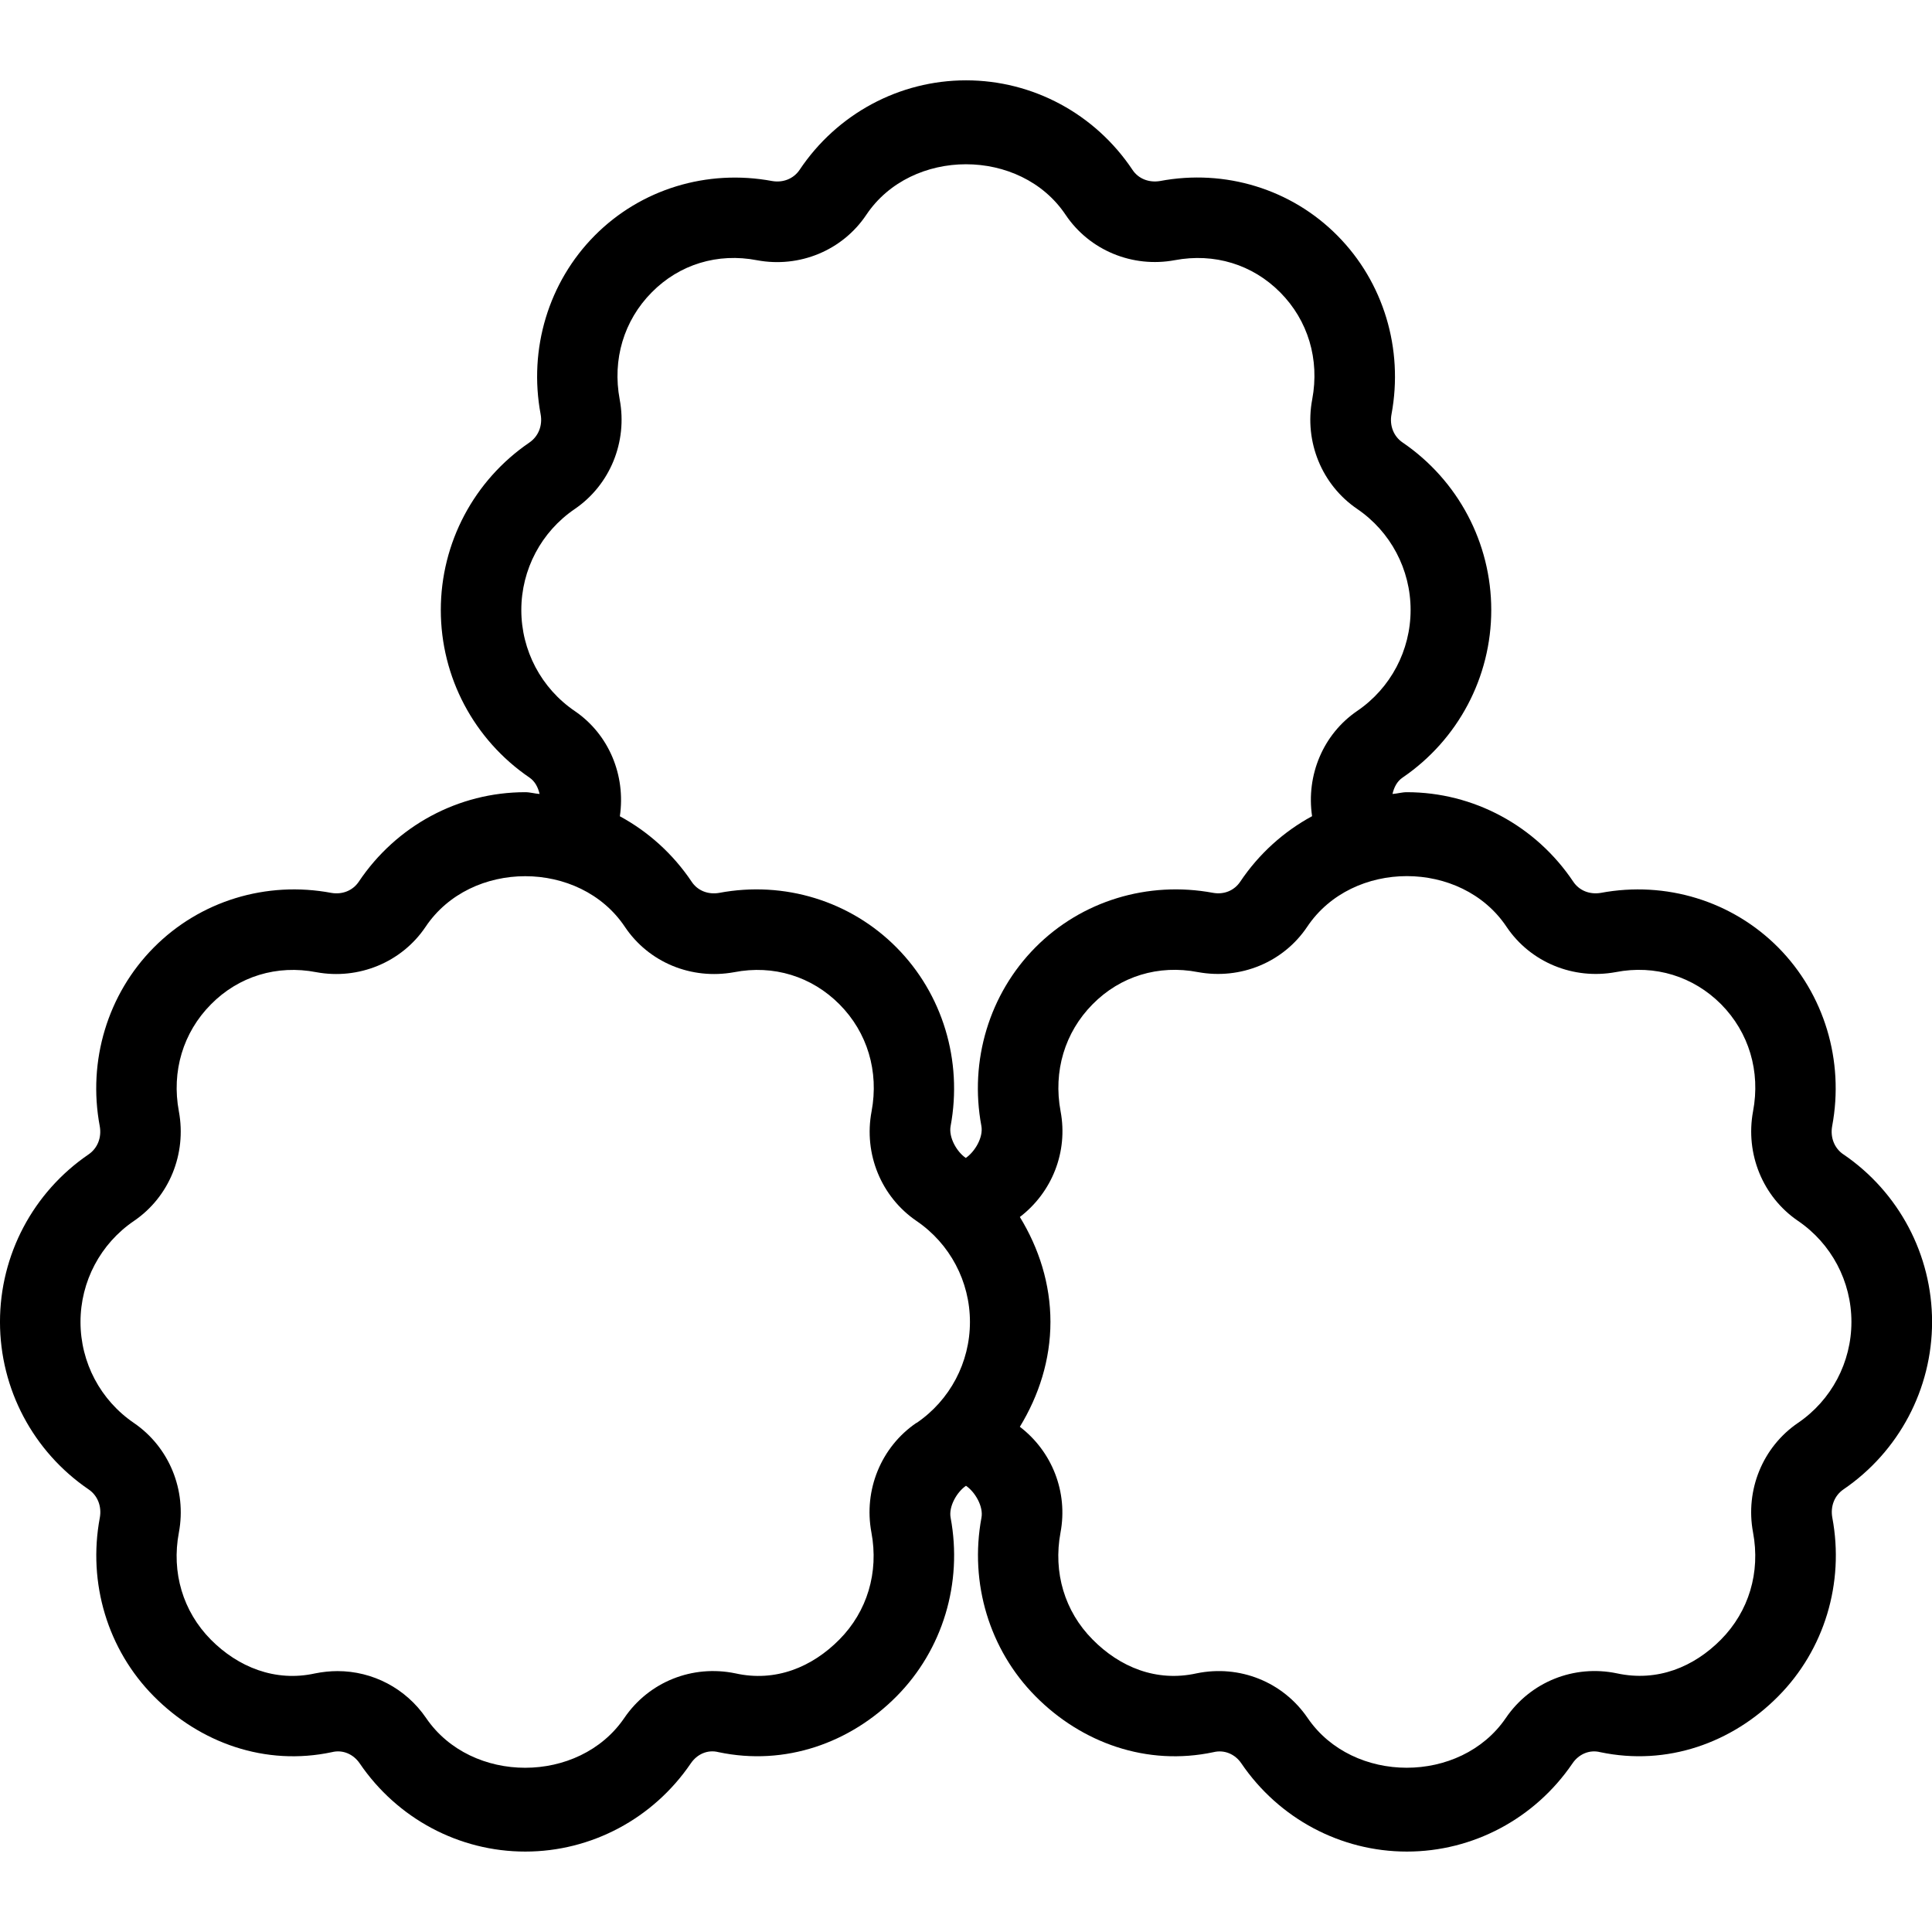 <?xml version="1.0" encoding="UTF-8"?>
<svg xmlns="http://www.w3.org/2000/svg" id="Layer_1" data-name="Layer 1" viewBox="0 0 24 24">
  <path d="m22.899,14.34c-.112-.076-.165-.211-.139-.352.152-.811-.098-1.64-.67-2.218-.574-.578-1.396-.83-2.206-.678-.135.022-.265-.027-.34-.139-.466-.696-1.24-1.112-2.068-1.112-.061,0-.118.018-.178.022.019-.081.055-.156.126-.204.689-.47,1.101-1.247,1.101-2.081s-.412-1.611-1.101-2.081c-.112-.076-.165-.211-.138-.352.151-.812-.1-1.641-.671-2.217-.573-.58-1.399-.832-2.206-.679-.135.022-.266-.027-.34-.138-.465-.697-1.239-1.113-2.068-1.113s-1.603.416-2.068,1.112c-.075.111-.205.162-.34.139-.81-.151-1.633.1-2.206.678-.572.577-.823,1.406-.671,2.219.026.14-.027.274-.139.351-.689.47-1.101,1.247-1.101,2.081s.412,1.611,1.101,2.081c.07.048.107.122.126.204-.06-.004-.117-.022-.178-.022-.829,0-1.602.416-2.068,1.112-.075.111-.204.162-.34.139-.808-.152-1.632.099-2.207.679-.572.577-.823,1.406-.671,2.217.026.141-.026.275-.138.352-.689.47-1.101,1.247-1.101,2.081s.412,1.611,1.101,2.081c.112.076.165.211.139.352-.152.811.098,1.64.67,2.217.575.581,1.387.871,2.213.695.134-.034.267.024.346.14.467.686,1.235,1.095,2.056,1.095s1.589-.409,2.056-1.095c.078-.115.209-.175.345-.14.828.175,1.638-.114,2.212-.694.572-.577.823-1.406.671-2.219-.026-.14.079-.32.191-.396.112.076.219.257.192.397-.151.812.1,1.641.671,2.217.574.581,1.386.871,2.212.695.134-.033.268.024.346.14.467.686,1.235,1.095,2.056,1.095s1.589-.409,2.056-1.094c.078-.116.212-.175.345-.141.83.175,1.639-.114,2.213-.695.572-.577.823-1.406.671-2.217-.026-.141.026-.275.138-.352.689-.47,1.101-1.247,1.101-2.081s-.412-1.611-1.101-2.081Zm-11.516,3.336c-.438.299-.657.834-.558,1.361.093.496-.052.981-.398,1.33-.337.341-.791.532-1.292.42-.533-.11-1.074.104-1.381.556-.562.822-1.898.823-2.46,0-.253-.371-.666-.584-1.101-.584-.093,0-.187.01-.281.029-.495.109-.956-.08-1.293-.42-.346-.35-.491-.834-.397-1.33.099-.528-.121-1.062-.558-1.361-.416-.283-.664-.752-.664-1.255s.248-.972.664-1.255c.438-.298.656-.832.558-1.361-.093-.496.052-.98.398-1.329.344-.349.82-.495,1.31-.4.524.097,1.06-.122,1.357-.564.561-.838,1.914-.838,2.475,0,.296.442.826.661,1.358.564.488-.095.964.052,1.309.4.346.348.491.833.398,1.329-.1.528.12,1.062.558,1.361.416.283.664.752.664,1.255s-.248.972-.664,1.255Zm.615-3.291c-.112-.076-.216-.256-.189-.397.151-.812-.1-1.641-.671-2.217-.573-.579-1.397-.832-2.206-.679-.135.023-.266-.027-.34-.139-.232-.346-.54-.622-.892-.813.075-.51-.137-1.019-.56-1.307-.416-.283-.664-.752-.664-1.255s.248-.972.664-1.255c.438-.299.657-.834.558-1.361-.093-.496.052-.981.398-1.33.343-.348.819-.494,1.309-.399.525.098,1.06-.121,1.357-.565.56-.836,1.915-.837,2.475,0,.297.443.833.662,1.357.564.491-.092.965.053,1.309.4.346.348.491.833.398,1.328-.1.528.119,1.063.558,1.362.416.283.664.752.664,1.255s-.248.972-.664,1.255c-.423.289-.635.798-.56,1.307-.352.191-.66.467-.892.813-.074.111-.202.164-.339.139-.807-.15-1.632.099-2.206.678-.572.577-.823,1.406-.671,2.218.026.141-.08.319-.193.397Zm10.337,3.291c-.438.299-.657.833-.558,1.361.093.496-.052.98-.398,1.33-.336.34-.789.529-1.293.42-.531-.111-1.074.104-1.381.556-.562.822-1.898.822-2.46,0-.307-.451-.847-.666-1.381-.556-.501.111-.955-.079-1.292-.421-.346-.348-.491-.833-.398-1.328.095-.504-.106-1.009-.505-1.314.237-.389.38-.833.38-1.303s-.142-.914-.38-1.303c.399-.305.601-.809.506-1.313-.093-.496.052-.981.398-1.33.343-.348.818-.494,1.309-.399.529.097,1.061-.122,1.357-.564.561-.838,1.914-.838,2.475,0,.297.443.832.661,1.357.564.488-.095.964.053,1.309.399.346.35.491.834.397,1.33-.098.529.121,1.063.558,1.361.416.283.664.752.664,1.255s-.248.972-.664,1.255Z"/>
</svg>
